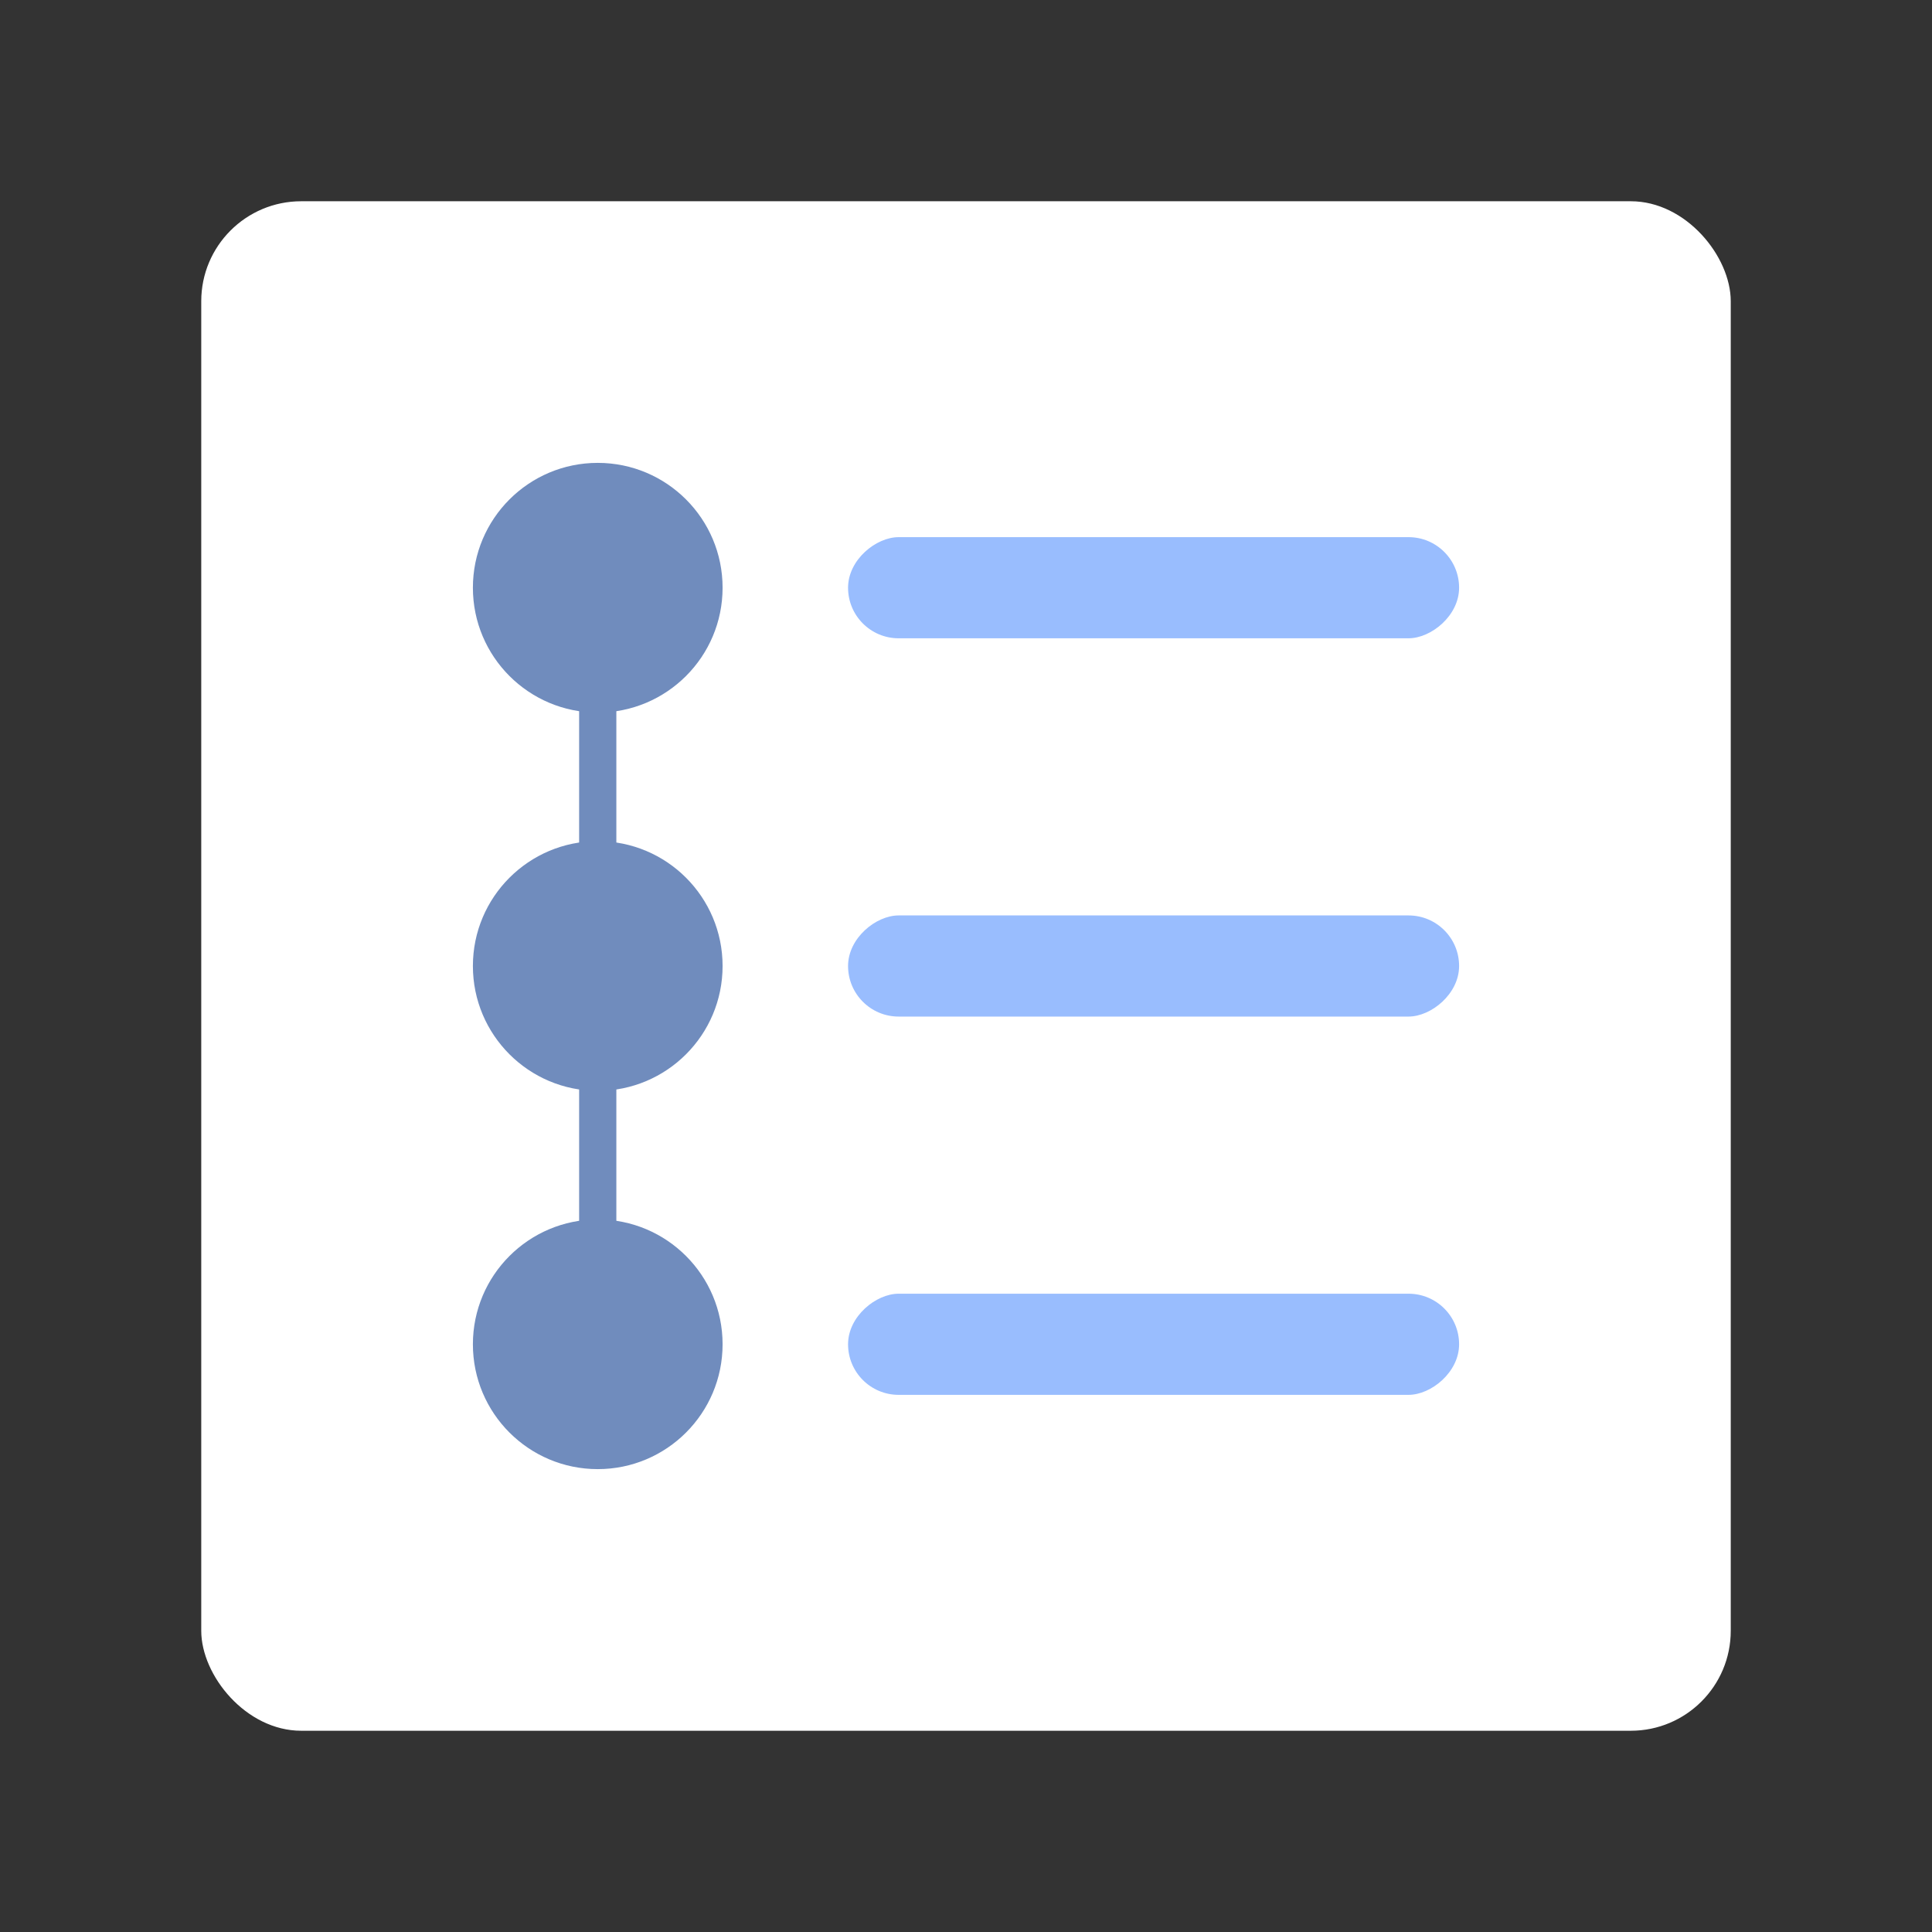<svg xmlns="http://www.w3.org/2000/svg" id="svg2" width="192" height="192" version="1.1"><rect width="100%" height="100%" fill="#333333" stroke="none"/><g id="layer1" transform="translate(0 -860.362)"><rect id="rect956" width="152" height="152" x="20" y="880.362" rx="9.935" ry="9.935" style="fill:#fff;fill-opacity:1;fill-rule:evenodd;stroke:none;stroke-width:.993;stroke-opacity:1"/><circle id="circle961" cx="59.403" cy="918.769" r="12.407" style="fill:#708cbd;fill-opacity:1;stroke-width:10.616;stroke-linecap:round;stop-color:#000"/><circle id="circle963" cx="59.403" cy="993.955" r="12.407" style="fill:#708cbd;fill-opacity:1;stroke-width:10.616;stroke-linecap:round;stop-color:#000"/><circle id="circle965" cx="59.403" cy="956.362" r="12.407" style="fill:#708cbd;fill-opacity:1;stroke-width:10.616;stroke-linecap:round;stop-color:#000"/><path id="rect967" d="M57.554 927.3h3.698v58.124h-3.698z" style="fill:#708cbd;fill-opacity:1;stroke-width:9.89;stroke-linecap:round;stop-color:#000"/><rect id="rect969" width="10.052" height="60.725" x="913.743" y="-145.004" rx="5.026" ry="5.026" style="fill:#99bdfe;fill-opacity:1;stroke-width:16.667;stroke-linecap:round;stop-color:#000" transform="rotate(90)"/><rect id="rect971" width="10.052" height="60.725" x="951.336" y="-145.004" rx="5.026" ry="5.026" style="fill:#99bdfe;fill-opacity:1;stroke-width:16.667;stroke-linecap:round;stop-color:#000" transform="rotate(90)"/><rect id="rect973" width="10.052" height="60.725" x="988.929" y="-145.004" rx="5.026" ry="5.026" style="fill:#99bdfe;fill-opacity:1;stroke-width:16.667;stroke-linecap:round;stop-color:#000" transform="rotate(90)"/></g><style id="style853" type="text/css">.st0{fill:#fff}</style></svg>
